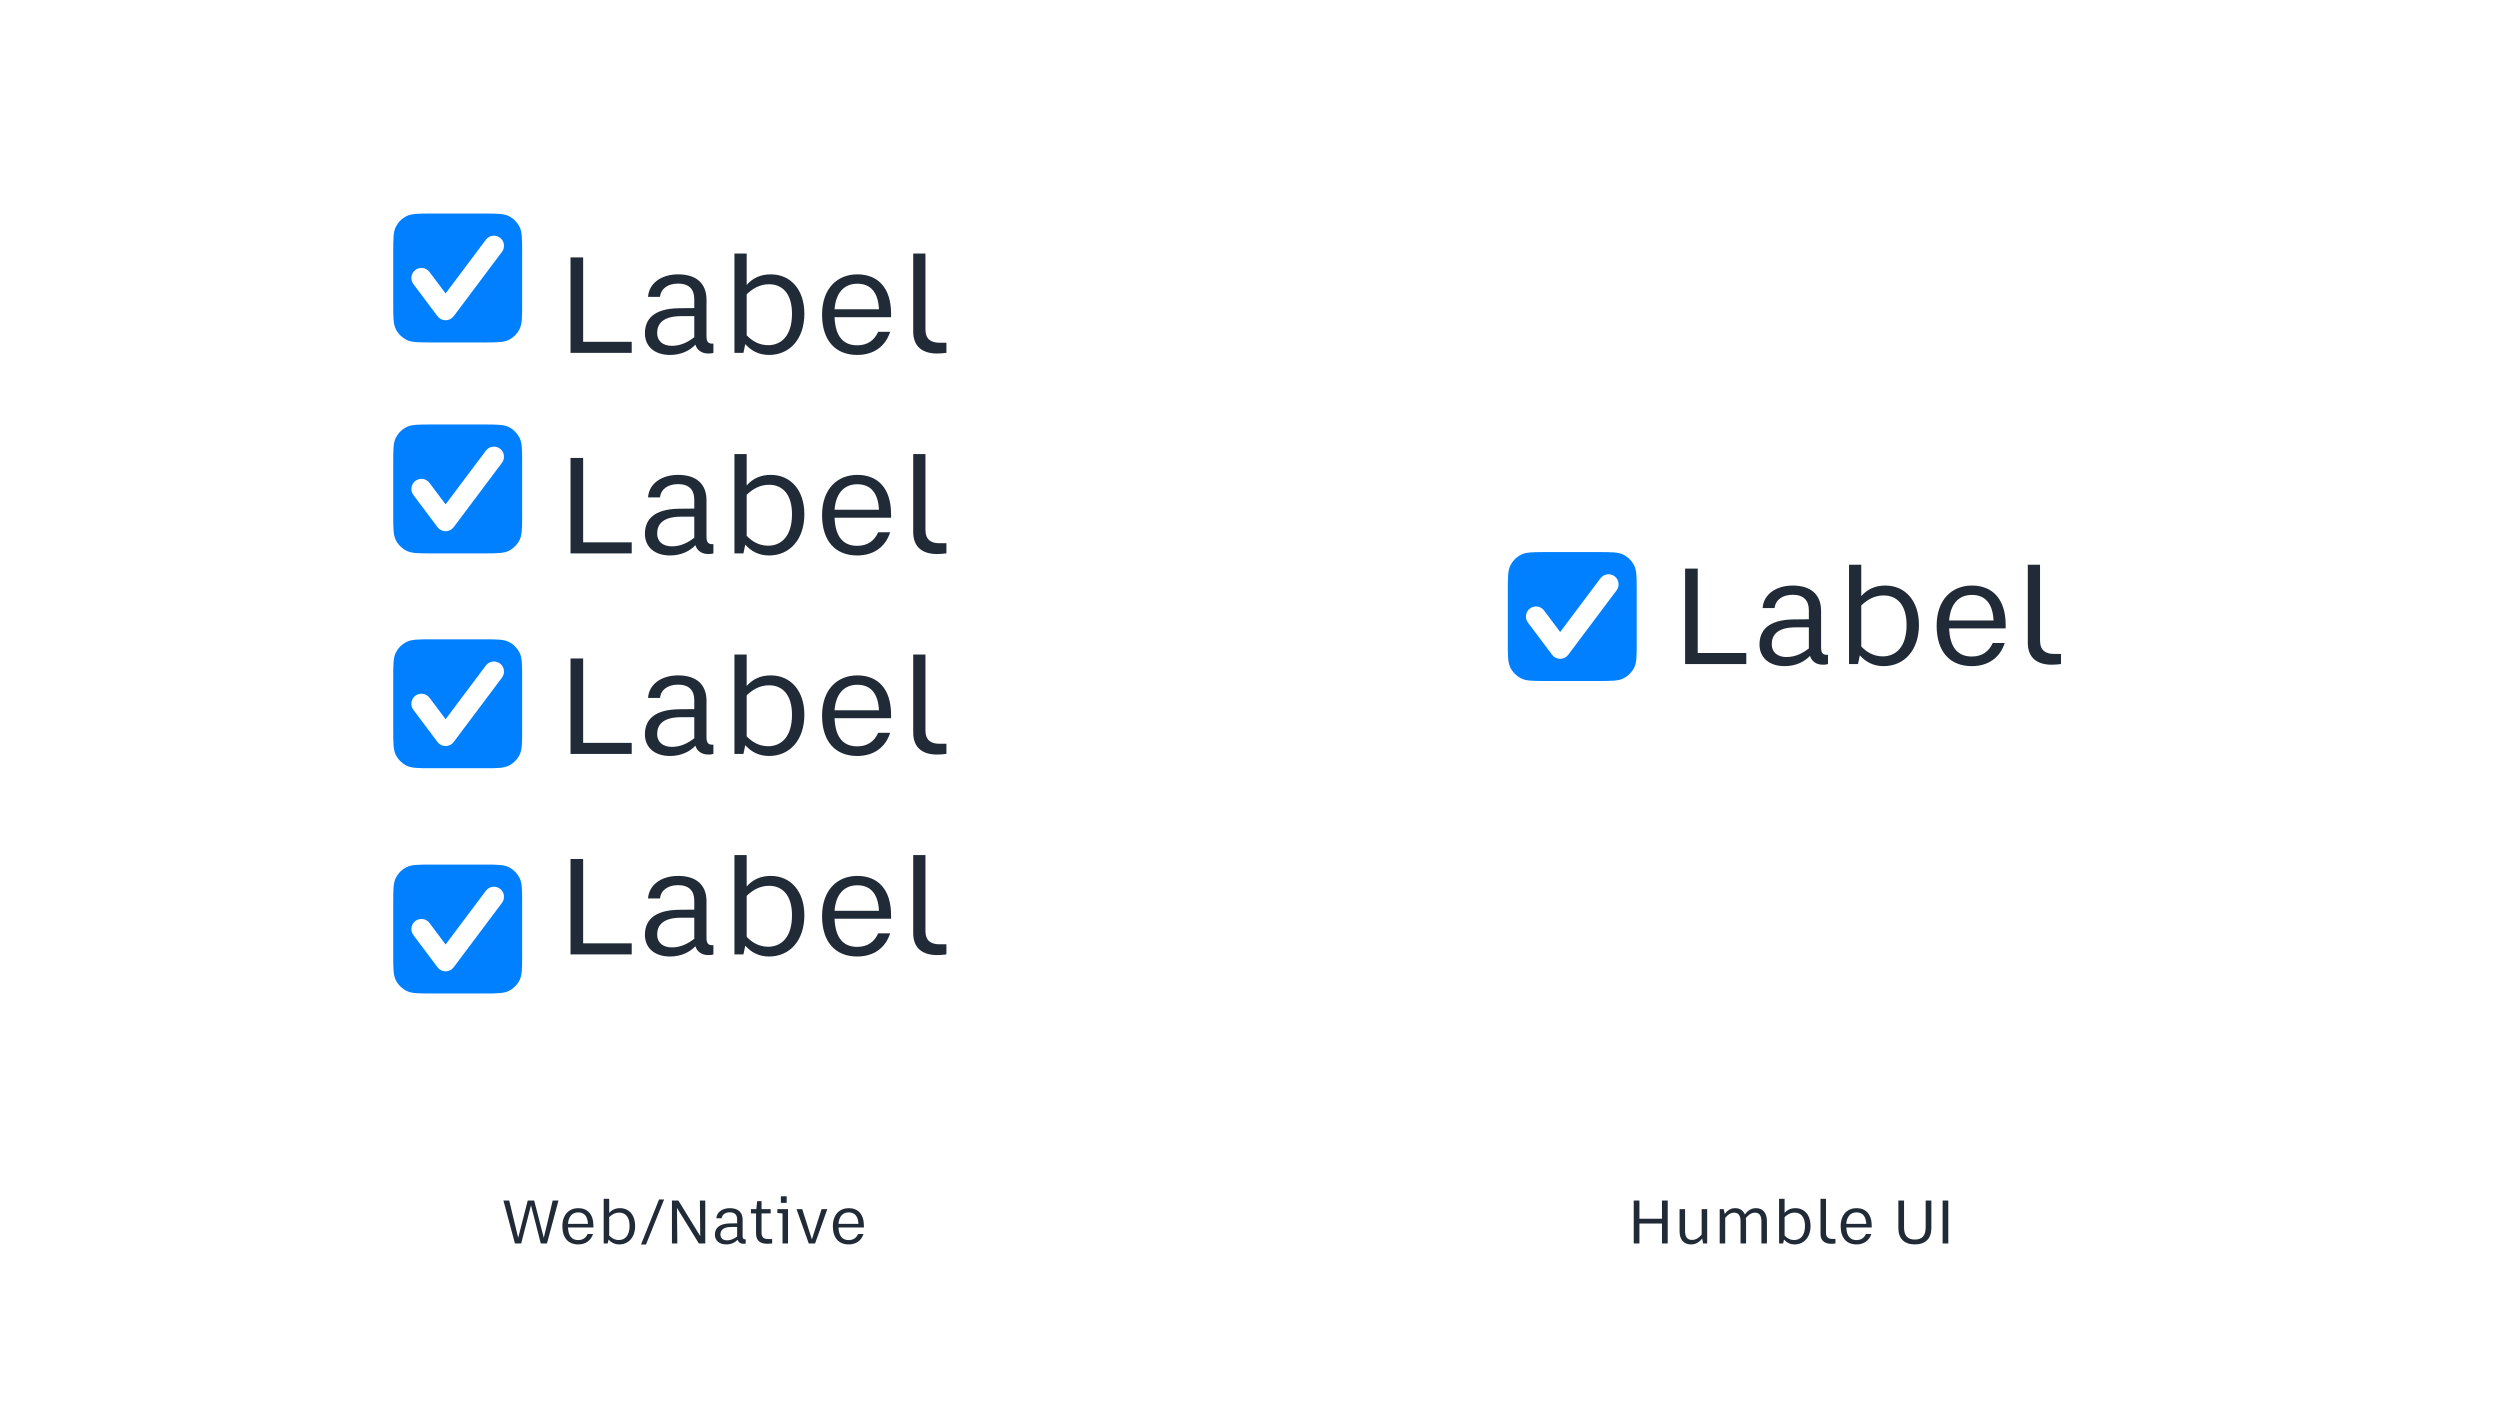 <svg width="1920" height="1080" viewBox="0 0 1920 1080" fill="none" xmlns="http://www.w3.org/2000/svg">
<rect width="1920" height="1080" fill="white"/>
<path d="M485.161 579V570.5H447.861V505.7H438.161V579H485.161ZM546.798 571.9C543.598 571.9 542.598 569.9 542.598 566.2V538.2C542.598 526.2 535.398 518.7 520.798 518.7C508.098 518.7 498.398 525.4 497.698 536H506.898C507.598 529.5 513.098 525.8 520.798 525.8C529.098 525.8 533.198 530.1 533.198 537.7V544.6L521.798 544.7C501.598 544.9 495.298 553.5 495.298 564C495.298 574.1 502.798 580.6 514.598 580.6C523.198 580.6 529.798 577.2 534.098 572.7C535.198 576.6 538.598 579.5 543.998 579.5C545.398 579.5 546.798 579.4 547.898 579V571.9H546.798ZM504.698 563.8C504.698 556.8 508.898 550.8 523.198 550.8H533.198V566.4L533.298 566.9C528.698 570.5 523.098 573.6 515.998 573.6C509.098 573.6 504.698 569.9 504.698 563.8ZM591.954 518.7C584.354 518.7 578.354 521.3 573.454 526.8V502.7H564.054V579H570.954L572.354 572.3C576.854 577.3 582.654 580.6 590.654 580.6C606.454 580.6 617.754 568.4 617.754 548.9C617.754 530.6 607.354 518.7 591.954 518.7ZM589.954 573.1C582.954 573.1 577.554 569.8 573.454 565.5V534C577.754 529.9 583.254 526.3 590.654 526.3C600.954 526.3 608.254 533.6 608.254 548.9C608.254 566.2 599.754 573.1 589.954 573.1ZM684.345 548.9C684.345 529.2 674.345 518.7 658.445 518.7C643.145 518.7 631.345 529.4 631.345 549.6C631.345 569.6 641.645 580.6 658.345 580.6C671.045 580.6 680.045 574 683.645 562.8H674.445C671.445 569.5 666.145 573.2 658.345 573.2C647.845 573.2 641.545 566.6 640.945 551.6H684.345V548.9ZM640.945 545.5C641.845 533.5 647.745 525.9 658.445 525.9C668.945 525.9 674.445 532.9 675.045 545.5H640.945ZM721.346 571.2C715.046 571.2 710.746 568.5 710.746 561V502.7H701.346V562.4C701.246 575 709.446 579.5 719.646 579.5C722.346 579.5 724.246 579.3 726.846 579V571.2H721.346Z" fill="#212B37"/>
<path d="M485.161 425V416.5H447.861V351.7H438.161V425H485.161ZM546.798 417.9C543.598 417.9 542.598 415.9 542.598 412.2V384.2C542.598 372.2 535.398 364.7 520.798 364.7C508.098 364.7 498.398 371.4 497.698 382H506.898C507.598 375.5 513.098 371.8 520.798 371.8C529.098 371.8 533.198 376.1 533.198 383.7V390.6L521.798 390.7C501.598 390.9 495.298 399.5 495.298 410C495.298 420.1 502.798 426.6 514.598 426.6C523.198 426.6 529.798 423.2 534.098 418.7C535.198 422.6 538.598 425.5 543.998 425.5C545.398 425.5 546.798 425.4 547.898 425V417.9H546.798ZM504.698 409.8C504.698 402.8 508.898 396.8 523.198 396.8H533.198V412.4L533.298 412.9C528.698 416.5 523.098 419.6 515.998 419.6C509.098 419.6 504.698 415.9 504.698 409.8ZM591.954 364.7C584.354 364.7 578.354 367.3 573.454 372.8V348.7H564.054V425H570.954L572.354 418.3C576.854 423.3 582.654 426.6 590.654 426.6C606.454 426.6 617.754 414.4 617.754 394.9C617.754 376.6 607.354 364.7 591.954 364.7ZM589.954 419.1C582.954 419.1 577.554 415.8 573.454 411.5V380C577.754 375.9 583.254 372.3 590.654 372.3C600.954 372.3 608.254 379.6 608.254 394.9C608.254 412.2 599.754 419.1 589.954 419.1ZM684.345 394.9C684.345 375.2 674.345 364.7 658.445 364.7C643.145 364.7 631.345 375.4 631.345 395.6C631.345 415.6 641.645 426.6 658.345 426.6C671.045 426.6 680.045 420 683.645 408.8H674.445C671.445 415.5 666.145 419.2 658.345 419.2C647.845 419.2 641.545 412.6 640.945 397.6H684.345V394.9ZM640.945 391.5C641.845 379.5 647.745 371.9 658.445 371.9C668.945 371.9 674.445 378.9 675.045 391.5H640.945ZM721.346 417.2C715.046 417.2 710.746 414.5 710.746 407V348.7H701.346V408.4C701.246 421 709.446 425.5 719.646 425.5C722.346 425.5 724.246 425.3 726.846 425V417.2H721.346Z" fill="#212B37"/>
<path d="M485.161 271V262.5H447.861V197.7H438.161V271H485.161ZM546.798 263.9C543.598 263.9 542.598 261.9 542.598 258.2V230.2C542.598 218.2 535.398 210.7 520.798 210.7C508.098 210.7 498.398 217.4 497.698 228H506.898C507.598 221.5 513.098 217.8 520.798 217.8C529.098 217.8 533.198 222.1 533.198 229.7V236.6L521.798 236.7C501.598 236.9 495.298 245.5 495.298 256C495.298 266.1 502.798 272.6 514.598 272.6C523.198 272.6 529.798 269.2 534.098 264.7C535.198 268.6 538.598 271.5 543.998 271.5C545.398 271.5 546.798 271.4 547.898 271V263.9H546.798ZM504.698 255.8C504.698 248.8 508.898 242.8 523.198 242.8H533.198V258.4L533.298 258.9C528.698 262.5 523.098 265.6 515.998 265.6C509.098 265.6 504.698 261.9 504.698 255.8ZM591.954 210.7C584.354 210.7 578.354 213.3 573.454 218.8V194.7H564.054V271H570.954L572.354 264.3C576.854 269.3 582.654 272.6 590.654 272.6C606.454 272.6 617.754 260.4 617.754 240.9C617.754 222.6 607.354 210.7 591.954 210.7ZM589.954 265.1C582.954 265.1 577.554 261.8 573.454 257.5V226C577.754 221.9 583.254 218.3 590.654 218.3C600.954 218.3 608.254 225.6 608.254 240.9C608.254 258.2 599.754 265.1 589.954 265.1ZM684.345 240.9C684.345 221.2 674.345 210.7 658.445 210.7C643.145 210.7 631.345 221.4 631.345 241.6C631.345 261.6 641.645 272.6 658.345 272.6C671.045 272.6 680.045 266 683.645 254.8H674.445C671.445 261.5 666.145 265.2 658.345 265.2C647.845 265.2 641.545 258.6 640.945 243.6H684.345V240.9ZM640.945 237.5C641.845 225.5 647.745 217.9 658.445 217.9C668.945 217.9 674.445 224.9 675.045 237.5H640.945ZM721.346 263.2C715.046 263.2 710.746 260.5 710.746 253V194.7H701.346V254.4C701.246 267 709.446 271.5 719.646 271.5C722.346 271.5 724.246 271.3 726.846 271V263.2H721.346Z" fill="#212B37"/>
<path d="M485.161 733V724.5H447.861V659.7H438.161V733H485.161ZM546.798 725.9C543.598 725.9 542.598 723.9 542.598 720.2V692.2C542.598 680.2 535.398 672.7 520.798 672.7C508.098 672.7 498.398 679.4 497.698 690H506.898C507.598 683.5 513.098 679.8 520.798 679.8C529.098 679.8 533.198 684.1 533.198 691.7V698.6L521.798 698.7C501.598 698.9 495.298 707.5 495.298 718C495.298 728.1 502.798 734.6 514.598 734.6C523.198 734.6 529.798 731.2 534.098 726.7C535.198 730.6 538.598 733.5 543.998 733.5C545.398 733.5 546.798 733.4 547.898 733V725.9H546.798ZM504.698 717.8C504.698 710.8 508.898 704.8 523.198 704.8H533.198V720.4L533.298 720.9C528.698 724.5 523.098 727.6 515.998 727.6C509.098 727.6 504.698 723.9 504.698 717.8ZM591.954 672.7C584.354 672.7 578.354 675.3 573.454 680.8V656.7H564.054V733H570.954L572.354 726.3C576.854 731.3 582.654 734.6 590.654 734.6C606.454 734.6 617.754 722.4 617.754 702.9C617.754 684.6 607.354 672.7 591.954 672.7ZM589.954 727.1C582.954 727.1 577.554 723.8 573.454 719.5V688C577.754 683.9 583.254 680.3 590.654 680.3C600.954 680.3 608.254 687.6 608.254 702.9C608.254 720.2 599.754 727.1 589.954 727.1ZM684.345 702.9C684.345 683.2 674.345 672.7 658.445 672.7C643.145 672.7 631.345 683.4 631.345 703.6C631.345 723.6 641.645 734.6 658.345 734.6C671.045 734.6 680.045 728 683.645 716.8H674.445C671.445 723.5 666.145 727.2 658.345 727.2C647.845 727.2 641.545 720.6 640.945 705.6H684.345V702.9ZM640.945 699.5C641.845 687.5 647.745 679.9 658.445 679.9C668.945 679.9 674.445 686.9 675.045 699.5H640.945ZM721.346 725.2C715.046 725.2 710.746 722.5 710.746 715V656.7H701.346V716.4C701.246 729 709.446 733.5 719.646 733.5C722.346 733.5 724.246 733.3 726.846 733V725.2H721.346Z" fill="#212B37"/>
<path d="M1341.16 510V501.5H1303.86V436.7H1294.16V510H1341.16ZM1402.8 502.9C1399.6 502.9 1398.6 500.9 1398.6 497.2V469.2C1398.6 457.2 1391.4 449.7 1376.8 449.7C1364.1 449.7 1354.4 456.4 1353.7 467H1362.9C1363.6 460.5 1369.1 456.8 1376.8 456.8C1385.1 456.8 1389.2 461.1 1389.2 468.7V475.6L1377.8 475.7C1357.6 475.9 1351.3 484.5 1351.3 495C1351.3 505.1 1358.8 511.6 1370.6 511.6C1379.2 511.6 1385.8 508.2 1390.1 503.7C1391.2 507.6 1394.6 510.5 1400 510.5C1401.4 510.5 1402.8 510.4 1403.9 510V502.9H1402.8ZM1360.7 494.8C1360.7 487.8 1364.9 481.8 1379.2 481.8H1389.2V497.4L1389.3 497.9C1384.7 501.5 1379.1 504.6 1372 504.6C1365.1 504.6 1360.7 500.9 1360.7 494.8ZM1447.95 449.7C1440.35 449.7 1434.35 452.3 1429.45 457.8V433.7H1420.05V510H1426.95L1428.35 503.3C1432.85 508.3 1438.65 511.6 1446.65 511.6C1462.45 511.6 1473.75 499.4 1473.75 479.9C1473.75 461.6 1463.35 449.7 1447.95 449.7ZM1445.95 504.1C1438.95 504.1 1433.55 500.8 1429.45 496.5V465C1433.75 460.9 1439.25 457.3 1446.65 457.3C1456.95 457.3 1464.25 464.6 1464.25 479.9C1464.25 497.2 1455.75 504.1 1445.95 504.1ZM1540.34 479.9C1540.34 460.2 1530.34 449.7 1514.44 449.7C1499.14 449.7 1487.34 460.4 1487.34 480.6C1487.34 500.6 1497.64 511.6 1514.34 511.6C1527.04 511.6 1536.04 505 1539.64 493.8H1530.44C1527.44 500.5 1522.14 504.2 1514.34 504.2C1503.84 504.2 1497.54 497.6 1496.94 482.6H1540.34V479.9ZM1496.94 476.5C1497.84 464.5 1503.74 456.9 1514.44 456.9C1524.94 456.9 1530.44 463.9 1531.04 476.5H1496.94ZM1577.35 502.2C1571.05 502.2 1566.75 499.5 1566.75 492V433.7H1557.35V493.4C1557.25 506 1565.45 510.5 1575.65 510.5C1578.35 510.5 1580.25 510.3 1582.85 510V502.2H1577.35Z" fill="#212B37"/>
<path d="M400.253 955L407.813 925.66L415.328 955H420.053L428.918 922.015H424.463L417.623 950.635L410.243 922.015H405.293L397.958 950.635L391.073 922.015H386.618L395.483 955H400.253ZM455.752 941.455C455.752 932.59 451.252 927.865 444.097 927.865C437.212 927.865 431.902 932.68 431.902 941.77C431.902 950.77 436.537 955.72 444.052 955.72C449.767 955.72 453.817 952.75 455.437 947.71H451.297C449.947 950.725 447.562 952.39 444.052 952.39C439.327 952.39 436.492 949.42 436.222 942.67H455.752V941.455ZM436.222 939.925C436.627 934.525 439.282 931.105 444.097 931.105C448.822 931.105 451.297 934.255 451.567 939.925H436.222ZM476.183 927.865C472.763 927.865 470.063 929.035 467.858 931.51V920.665H463.628V955H466.733L467.363 951.985C469.388 954.235 471.998 955.72 475.598 955.72C482.708 955.72 487.793 950.23 487.793 941.455C487.793 933.22 483.113 927.865 476.183 927.865ZM475.283 952.345C472.133 952.345 469.703 950.86 467.858 948.925V934.75C469.793 932.905 472.268 931.285 475.598 931.285C480.233 931.285 483.518 934.57 483.518 941.455C483.518 949.24 479.693 952.345 475.283 952.345ZM510.019 921.205H506.149L492.289 955.81H496.114L510.019 921.205ZM520.188 955L519.918 927.685L536.748 955H541.653V922.015H537.513L537.783 949.33L520.998 922.015H516.048V955H520.188ZM572.23 951.805C570.79 951.805 570.34 950.905 570.34 949.24V936.64C570.34 931.24 567.1 927.865 560.53 927.865C554.815 927.865 550.45 930.88 550.135 935.65H554.275C554.59 932.725 557.065 931.06 560.53 931.06C564.265 931.06 566.11 932.995 566.11 936.415V939.52L560.98 939.565C551.89 939.655 549.055 943.525 549.055 948.25C549.055 952.795 552.43 955.72 557.74 955.72C561.61 955.72 564.58 954.19 566.515 952.165C567.01 953.92 568.54 955.225 570.97 955.225C571.6 955.225 572.23 955.18 572.725 955V951.805H572.23ZM553.285 948.16C553.285 945.01 555.175 942.31 561.61 942.31H566.11V949.33L566.155 949.555C564.085 951.175 561.565 952.57 558.37 952.57C555.265 952.57 553.285 950.905 553.285 948.16ZM589.862 951.58C586.577 951.58 584.867 950.185 584.867 946.945V931.915H591.887V928.63H584.867V922.465H581.537L580.817 928.63H576.722V931.915H580.637V947.305C580.637 952.795 583.742 955.225 589.412 955.225C590.627 955.225 591.977 955.135 593.012 955V951.58H589.862ZM599.717 918.73V923.815H604.172V918.73H599.717ZM605.207 928.63H597.017V931.555L600.977 931.915V955H605.207V928.63ZM625.959 955L635.364 928.63H630.954L623.529 951.85L616.104 928.63H611.739L621.144 955H625.959ZM663.482 941.455C663.482 932.59 658.982 927.865 651.827 927.865C644.942 927.865 639.632 932.68 639.632 941.77C639.632 950.77 644.267 955.72 651.782 955.72C657.497 955.72 661.547 952.75 663.167 947.71H659.027C657.677 950.725 655.292 952.39 651.782 952.39C647.057 952.39 644.222 949.42 643.952 942.67H663.482V941.455ZM643.952 939.925C644.357 934.525 647.012 931.105 651.827 931.105C656.552 931.105 659.027 934.255 659.297 939.925H643.952Z" fill="#212B37"/>
<path d="M1259.08 955V939.655H1276.4V955H1280.81V922.015H1276.4V935.965H1259.08V922.015H1254.71V955H1259.08ZM1306.88 948.16C1305.08 950.32 1302.69 952.255 1299.5 952.255C1295.99 952.255 1294.14 950.185 1294.14 945.55V928.63H1289.91V945.73C1289.91 951.625 1292.84 955.72 1298.6 955.72C1302.29 955.72 1304.99 954.055 1307.24 951.22L1308 955H1311.11V928.63H1306.88V948.16ZM1348.63 927.865C1344.89 927.865 1342.24 929.845 1340.03 932.635C1338.77 929.71 1336.3 927.865 1332.61 927.865C1329.19 927.865 1326.71 929.53 1324.6 932.32L1323.83 928.63H1320.73V955H1324.96V935.335C1326.71 933.175 1328.87 931.33 1331.84 931.33C1335.35 931.33 1336.75 933.805 1336.75 938.125V955H1340.98V937.855C1340.98 937 1340.93 936.235 1340.8 935.47C1342.6 933.31 1344.76 931.33 1347.86 931.33C1351.42 931.33 1352.77 933.85 1352.77 938.125V955H1357V937.855C1357 932.05 1354.25 927.865 1348.63 927.865ZM1378.9 927.865C1375.48 927.865 1372.78 929.035 1370.57 931.51V920.665H1366.34V955H1369.45L1370.08 951.985C1372.1 954.235 1374.71 955.72 1378.31 955.72C1385.42 955.72 1390.51 950.23 1390.51 941.455C1390.51 933.22 1385.83 927.865 1378.9 927.865ZM1378 952.345C1374.85 952.345 1372.42 950.86 1370.57 948.925V934.75C1372.51 932.905 1374.98 931.285 1378.31 931.285C1382.95 931.285 1386.23 934.57 1386.23 941.455C1386.23 949.24 1382.41 952.345 1378 952.345ZM1407.15 951.49C1404.32 951.49 1402.38 950.275 1402.38 946.9V920.665H1398.15V947.53C1398.11 953.2 1401.8 955.225 1406.39 955.225C1407.6 955.225 1408.46 955.135 1409.63 955V951.49H1407.15ZM1437.48 941.455C1437.48 932.59 1432.98 927.865 1425.82 927.865C1418.94 927.865 1413.63 932.68 1413.63 941.77C1413.63 950.77 1418.26 955.72 1425.78 955.72C1431.49 955.72 1435.54 952.75 1437.16 947.71H1433.02C1431.67 950.725 1429.29 952.39 1425.78 952.39C1421.05 952.39 1418.22 949.42 1417.95 942.67H1437.48V941.455ZM1417.95 939.925C1418.35 934.525 1421.01 931.105 1425.82 931.105C1430.55 931.105 1433.02 934.255 1433.29 939.925H1417.95ZM1470.59 955.72C1478.69 955.72 1483.28 951.265 1483.28 943.255V922.015H1478.92V942.67C1478.92 949.015 1476.13 951.985 1470.59 951.985C1465.1 951.985 1462.31 949.015 1462.31 942.67V922.015H1457.95V943.255C1457.95 951.265 1462.54 955.72 1470.59 955.72ZM1496.29 955V922.015H1491.93V955H1496.29Z" fill="#212B37"/>
<path d="M1158 453.7C1158 443.304 1158 438.106 1160.02 434.135C1161.8 430.643 1164.64 427.803 1168.14 426.023C1172.11 424 1177.3 424 1187.7 424H1227.3C1237.7 424 1242.89 424 1246.86 426.023C1250.36 427.803 1253.2 430.643 1254.98 434.135C1257 438.106 1257 443.304 1257 453.7V493.3C1257 503.696 1257 508.894 1254.98 512.865C1253.2 516.357 1250.36 519.197 1246.86 520.977C1242.89 523 1237.7 523 1227.3 523H1187.7C1177.3 523 1172.11 523 1168.14 520.977C1164.64 519.197 1161.8 516.357 1160.02 512.865C1158 508.894 1158 503.696 1158 493.3V453.7Z" fill="#0080FF"/>
<path fill-rule="evenodd" clip-rule="evenodd" d="M1239.98 442.563C1243.4 445.126 1244.09 449.974 1241.53 453.391L1204.41 502.891C1202.95 504.839 1200.65 505.985 1198.22 505.985C1195.78 505.985 1193.49 504.839 1192.03 502.891L1173.47 478.141C1170.91 474.724 1171.6 469.876 1175.02 467.313C1178.43 464.75 1183.28 465.443 1185.84 468.86L1198.22 485.36L1229.16 444.11C1231.72 440.693 1236.57 440 1239.98 442.563Z" fill="white"/>
<path d="M302 355.7C302 345.304 302 340.106 304.023 336.135C305.803 332.643 308.643 329.803 312.135 328.023C316.106 326 321.304 326 331.7 326H371.3C381.696 326 386.894 326 390.865 328.023C394.357 329.803 397.197 332.643 398.977 336.135C401 340.106 401 345.304 401 355.7V395.3C401 405.696 401 410.894 398.977 414.865C397.197 418.357 394.357 421.197 390.865 422.977C386.894 425 381.696 425 371.3 425H331.7C321.304 425 316.106 425 312.135 422.977C308.643 421.197 305.803 418.357 304.023 414.865C302 410.894 302 405.696 302 395.3V355.7Z" fill="#0080FF"/>
<path fill-rule="evenodd" clip-rule="evenodd" d="M383.985 344.563C387.402 347.126 388.095 351.974 385.532 355.391L348.407 404.891C346.946 406.839 344.654 407.985 342.219 407.985C339.785 407.985 337.492 406.839 336.032 404.891L317.469 380.141C314.906 376.724 315.599 371.876 319.016 369.313C322.433 366.75 327.281 367.443 329.844 370.86L342.219 387.36L373.157 346.11C375.72 342.693 380.568 342 383.985 344.563Z" fill="white"/>
<path d="M302 520.7C302 510.304 302 505.106 304.023 501.135C305.803 497.643 308.643 494.803 312.135 493.023C316.106 491 321.304 491 331.7 491H371.3C381.696 491 386.894 491 390.865 493.023C394.357 494.803 397.197 497.643 398.977 501.135C401 505.106 401 510.304 401 520.7V560.3C401 570.696 401 575.894 398.977 579.865C397.197 583.357 394.357 586.197 390.865 587.977C386.894 590 381.696 590 371.3 590H331.7C321.304 590 316.106 590 312.135 587.977C308.643 586.197 305.803 583.357 304.023 579.865C302 575.894 302 570.696 302 560.3V520.7Z" fill="#0080FF"/>
<path fill-rule="evenodd" clip-rule="evenodd" d="M383.985 509.563C387.402 512.126 388.095 516.974 385.532 520.391L348.407 569.891C346.946 571.839 344.654 572.985 342.219 572.985C339.785 572.985 337.492 571.839 336.032 569.891L317.469 545.141C314.906 541.724 315.599 536.876 319.016 534.313C322.433 531.75 327.281 532.443 329.844 535.86L342.219 552.36L373.157 511.11C375.72 507.693 380.568 507 383.985 509.563Z" fill="white"/>
<path d="M302 193.7C302 183.304 302 178.106 304.023 174.135C305.803 170.643 308.643 167.803 312.135 166.023C316.106 164 321.304 164 331.7 164H371.3C381.696 164 386.894 164 390.865 166.023C394.357 167.803 397.197 170.643 398.977 174.135C401 178.106 401 183.304 401 193.7V233.3C401 243.696 401 248.894 398.977 252.865C397.197 256.357 394.357 259.197 390.865 260.977C386.894 263 381.696 263 371.3 263H331.7C321.304 263 316.106 263 312.135 260.977C308.643 259.197 305.803 256.357 304.023 252.865C302 248.894 302 243.696 302 233.3V193.7Z" fill="#0080FF"/>
<path fill-rule="evenodd" clip-rule="evenodd" d="M383.985 182.563C387.402 185.126 388.095 189.974 385.532 193.391L348.407 242.891C346.946 244.839 344.654 245.985 342.219 245.985C339.785 245.985 337.492 244.839 336.032 242.891L317.469 218.141C314.906 214.724 315.599 209.876 319.016 207.313C322.433 204.75 327.281 205.443 329.844 208.86L342.219 225.36L373.157 184.11C375.72 180.693 380.568 180 383.985 182.563Z" fill="white"/>
<path d="M302 693.7C302 683.304 302 678.106 304.023 674.135C305.803 670.643 308.643 667.803 312.135 666.023C316.106 664 321.304 664 331.7 664H371.3C381.696 664 386.894 664 390.865 666.023C394.357 667.803 397.197 670.643 398.977 674.135C401 678.106 401 683.304 401 693.7V733.3C401 743.696 401 748.894 398.977 752.865C397.197 756.357 394.357 759.197 390.865 760.977C386.894 763 381.696 763 371.3 763H331.7C321.304 763 316.106 763 312.135 760.977C308.643 759.197 305.803 756.357 304.023 752.865C302 748.894 302 743.696 302 733.3V693.7Z" fill="#0080FF"/>
<path fill-rule="evenodd" clip-rule="evenodd" d="M383.985 682.563C387.402 685.126 388.095 689.974 385.532 693.391L348.407 742.891C346.946 744.839 344.654 745.985 342.219 745.985C339.785 745.985 337.492 744.839 336.032 742.891L317.469 718.141C314.906 714.724 315.599 709.876 319.016 707.313C322.433 704.75 327.281 705.443 329.844 708.86L342.219 725.36L373.157 684.11C375.72 680.693 380.568 680 383.985 682.563Z" fill="white"/>
</svg>
